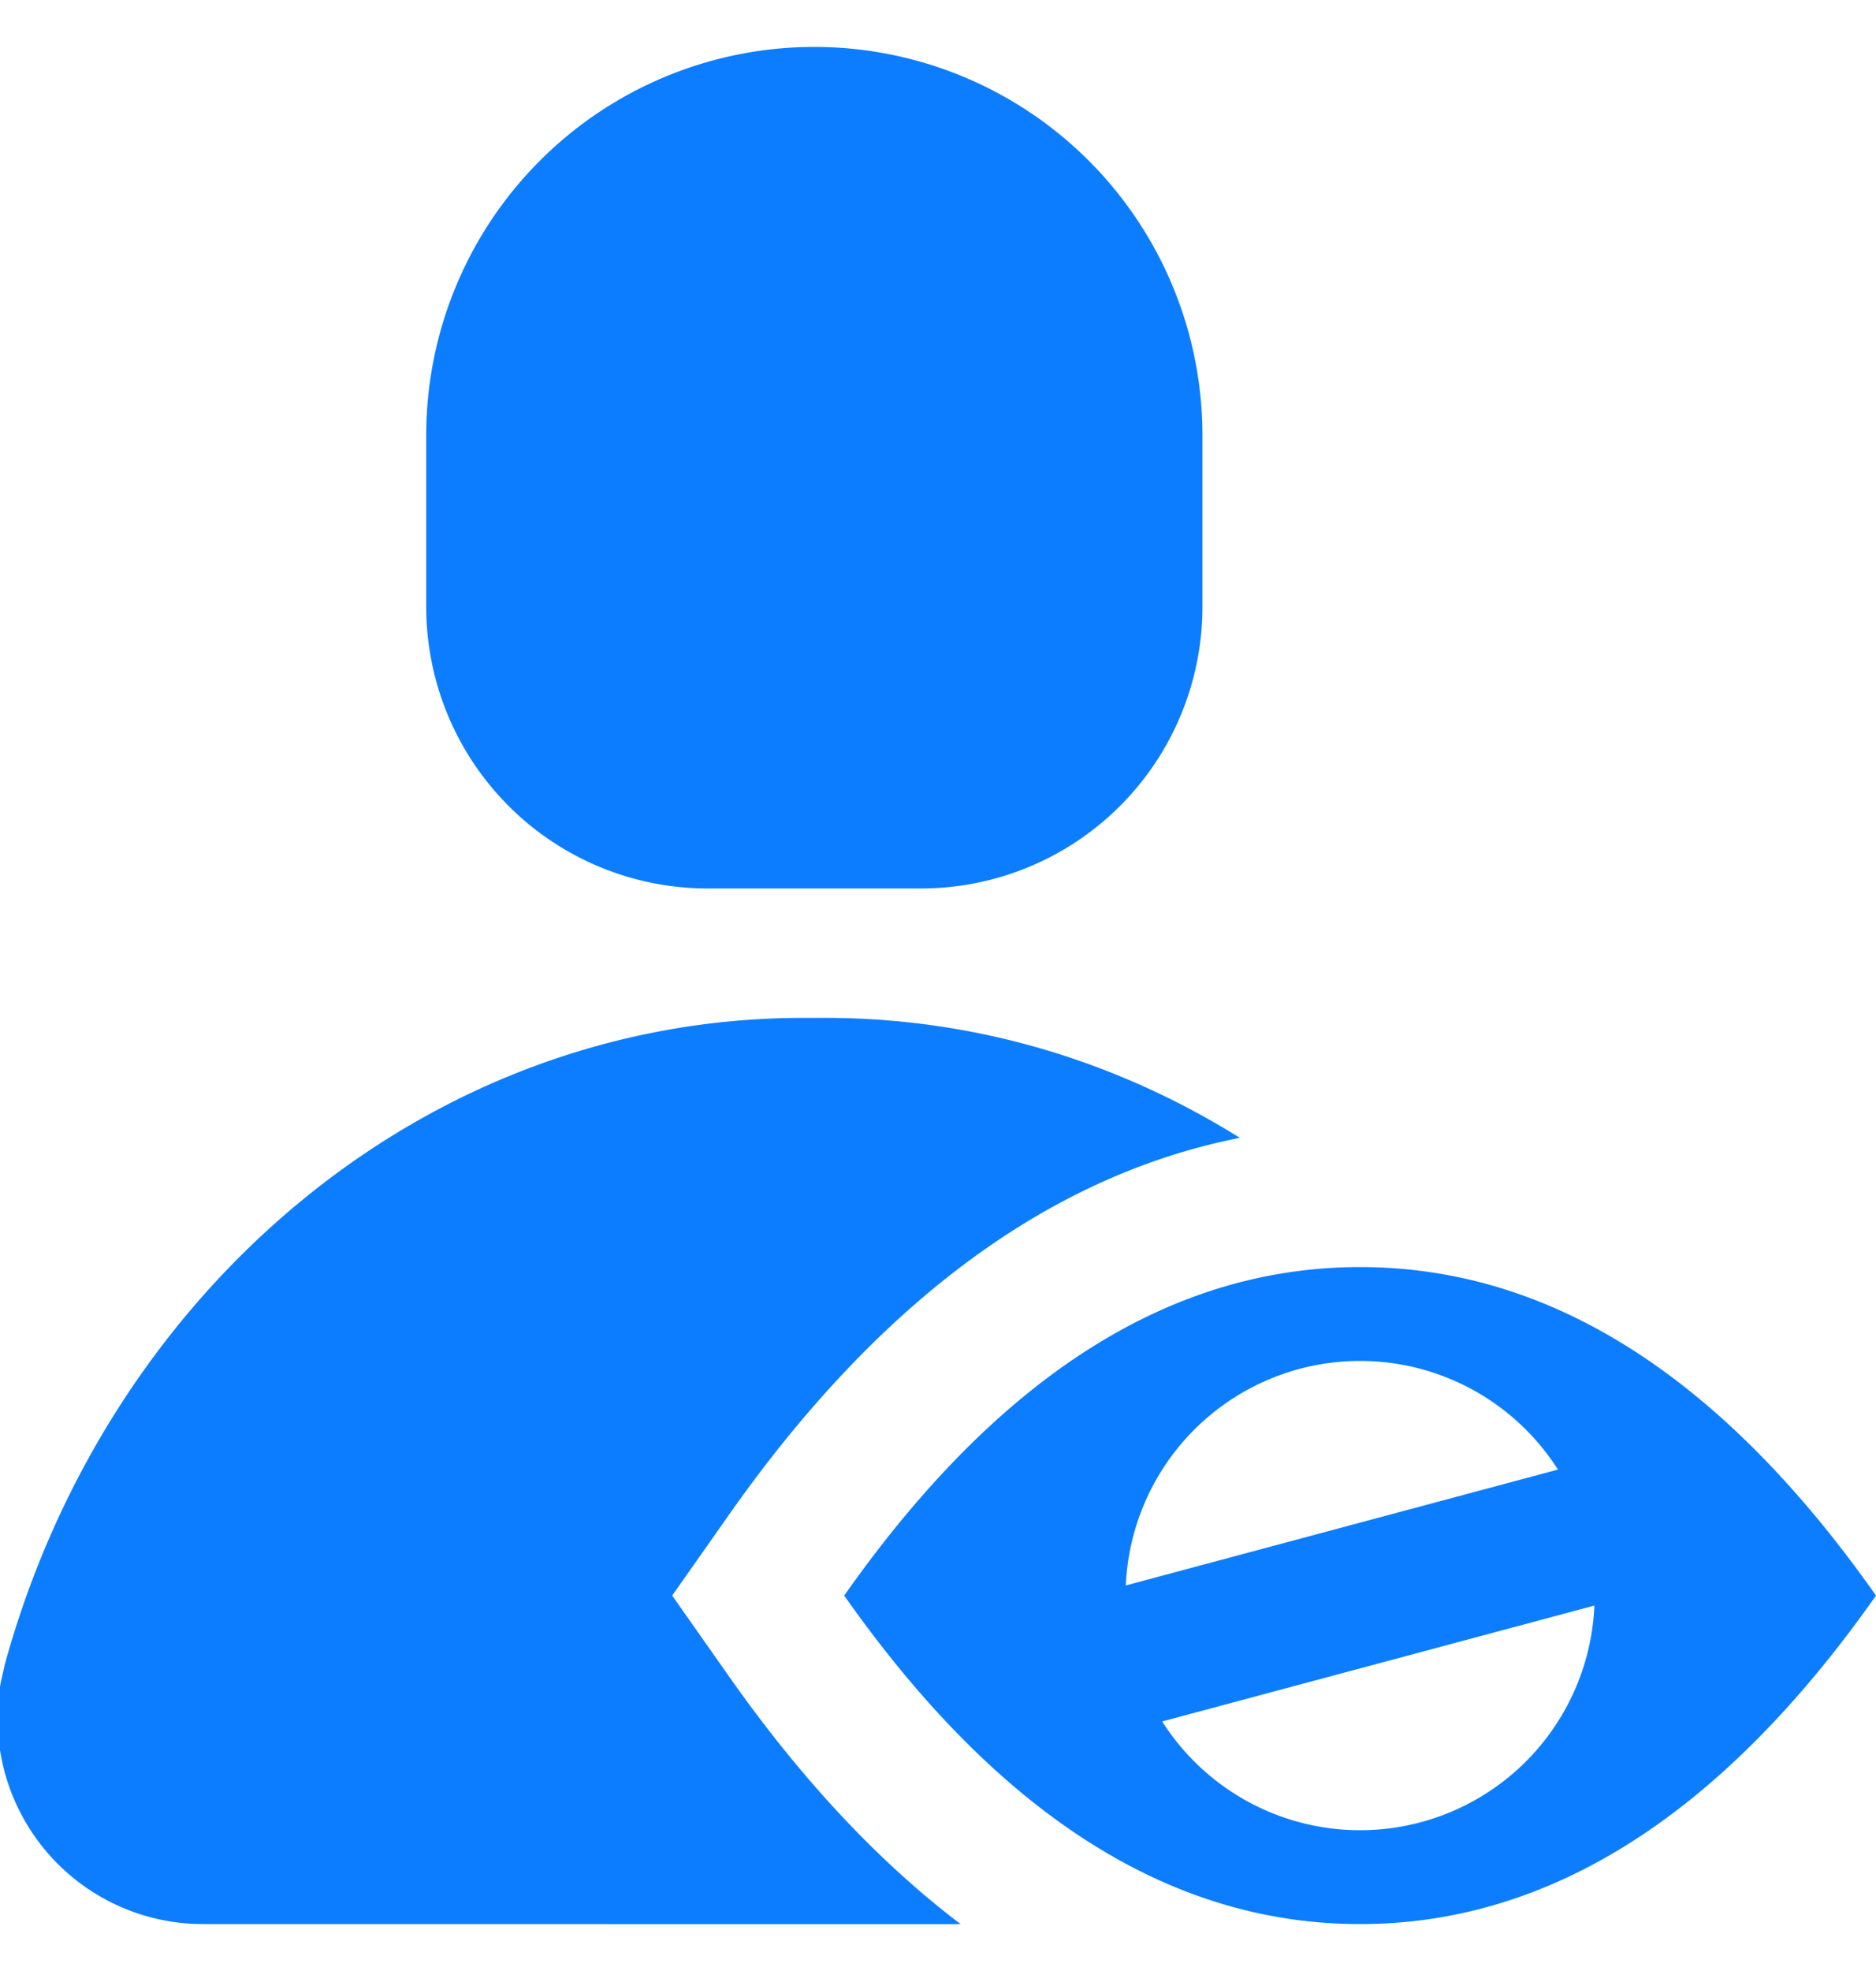 <svg width="20" height="21" viewBox="0 0 20 21" xmlns="http://www.w3.org/2000/svg">
    <g transform="translate(-.026 .5)" fill="#0C7DFF" fill-rule="evenodd">
        <path d="M8.823 10.345c1.61 0 3.119.465 4.421 1.278-2.044.402-3.868 1.772-5.445 4.014l-.607.863.607.863c.766 1.089 1.59 1.972 2.469 2.638L2.189 20a2.19 2.19 0 0 1-2.154-2.579l.043-.19c1.096-3.983 4.493-6.886 8.514-6.886h.23zM8.707 0a4.138 4.138 0 0 1 4.138 4.138v1.828a3 3 0 0 1-3 3H7.57a3 3 0 0 1-3-3V4.138A4.138 4.138 0 0 1 8.707 0z"/>
        <path d="M14.526 13c2.025 0 3.858 1.167 5.5 3.5-1.642 2.333-3.475 3.5-5.5 3.5s-3.858-1.167-5.5-3.5c1.642-2.333 3.475-3.5 5.5-3.5zm0 1a2.5 2.5 0 1 0 0 5 2.5 2.5 0 0 0 0-5z"/>
        <rect transform="rotate(-15 14.523 16.5)" x="11.023" y="15.75" width="7" height="1.5" rx=".75"/>
    </g>
</svg>
